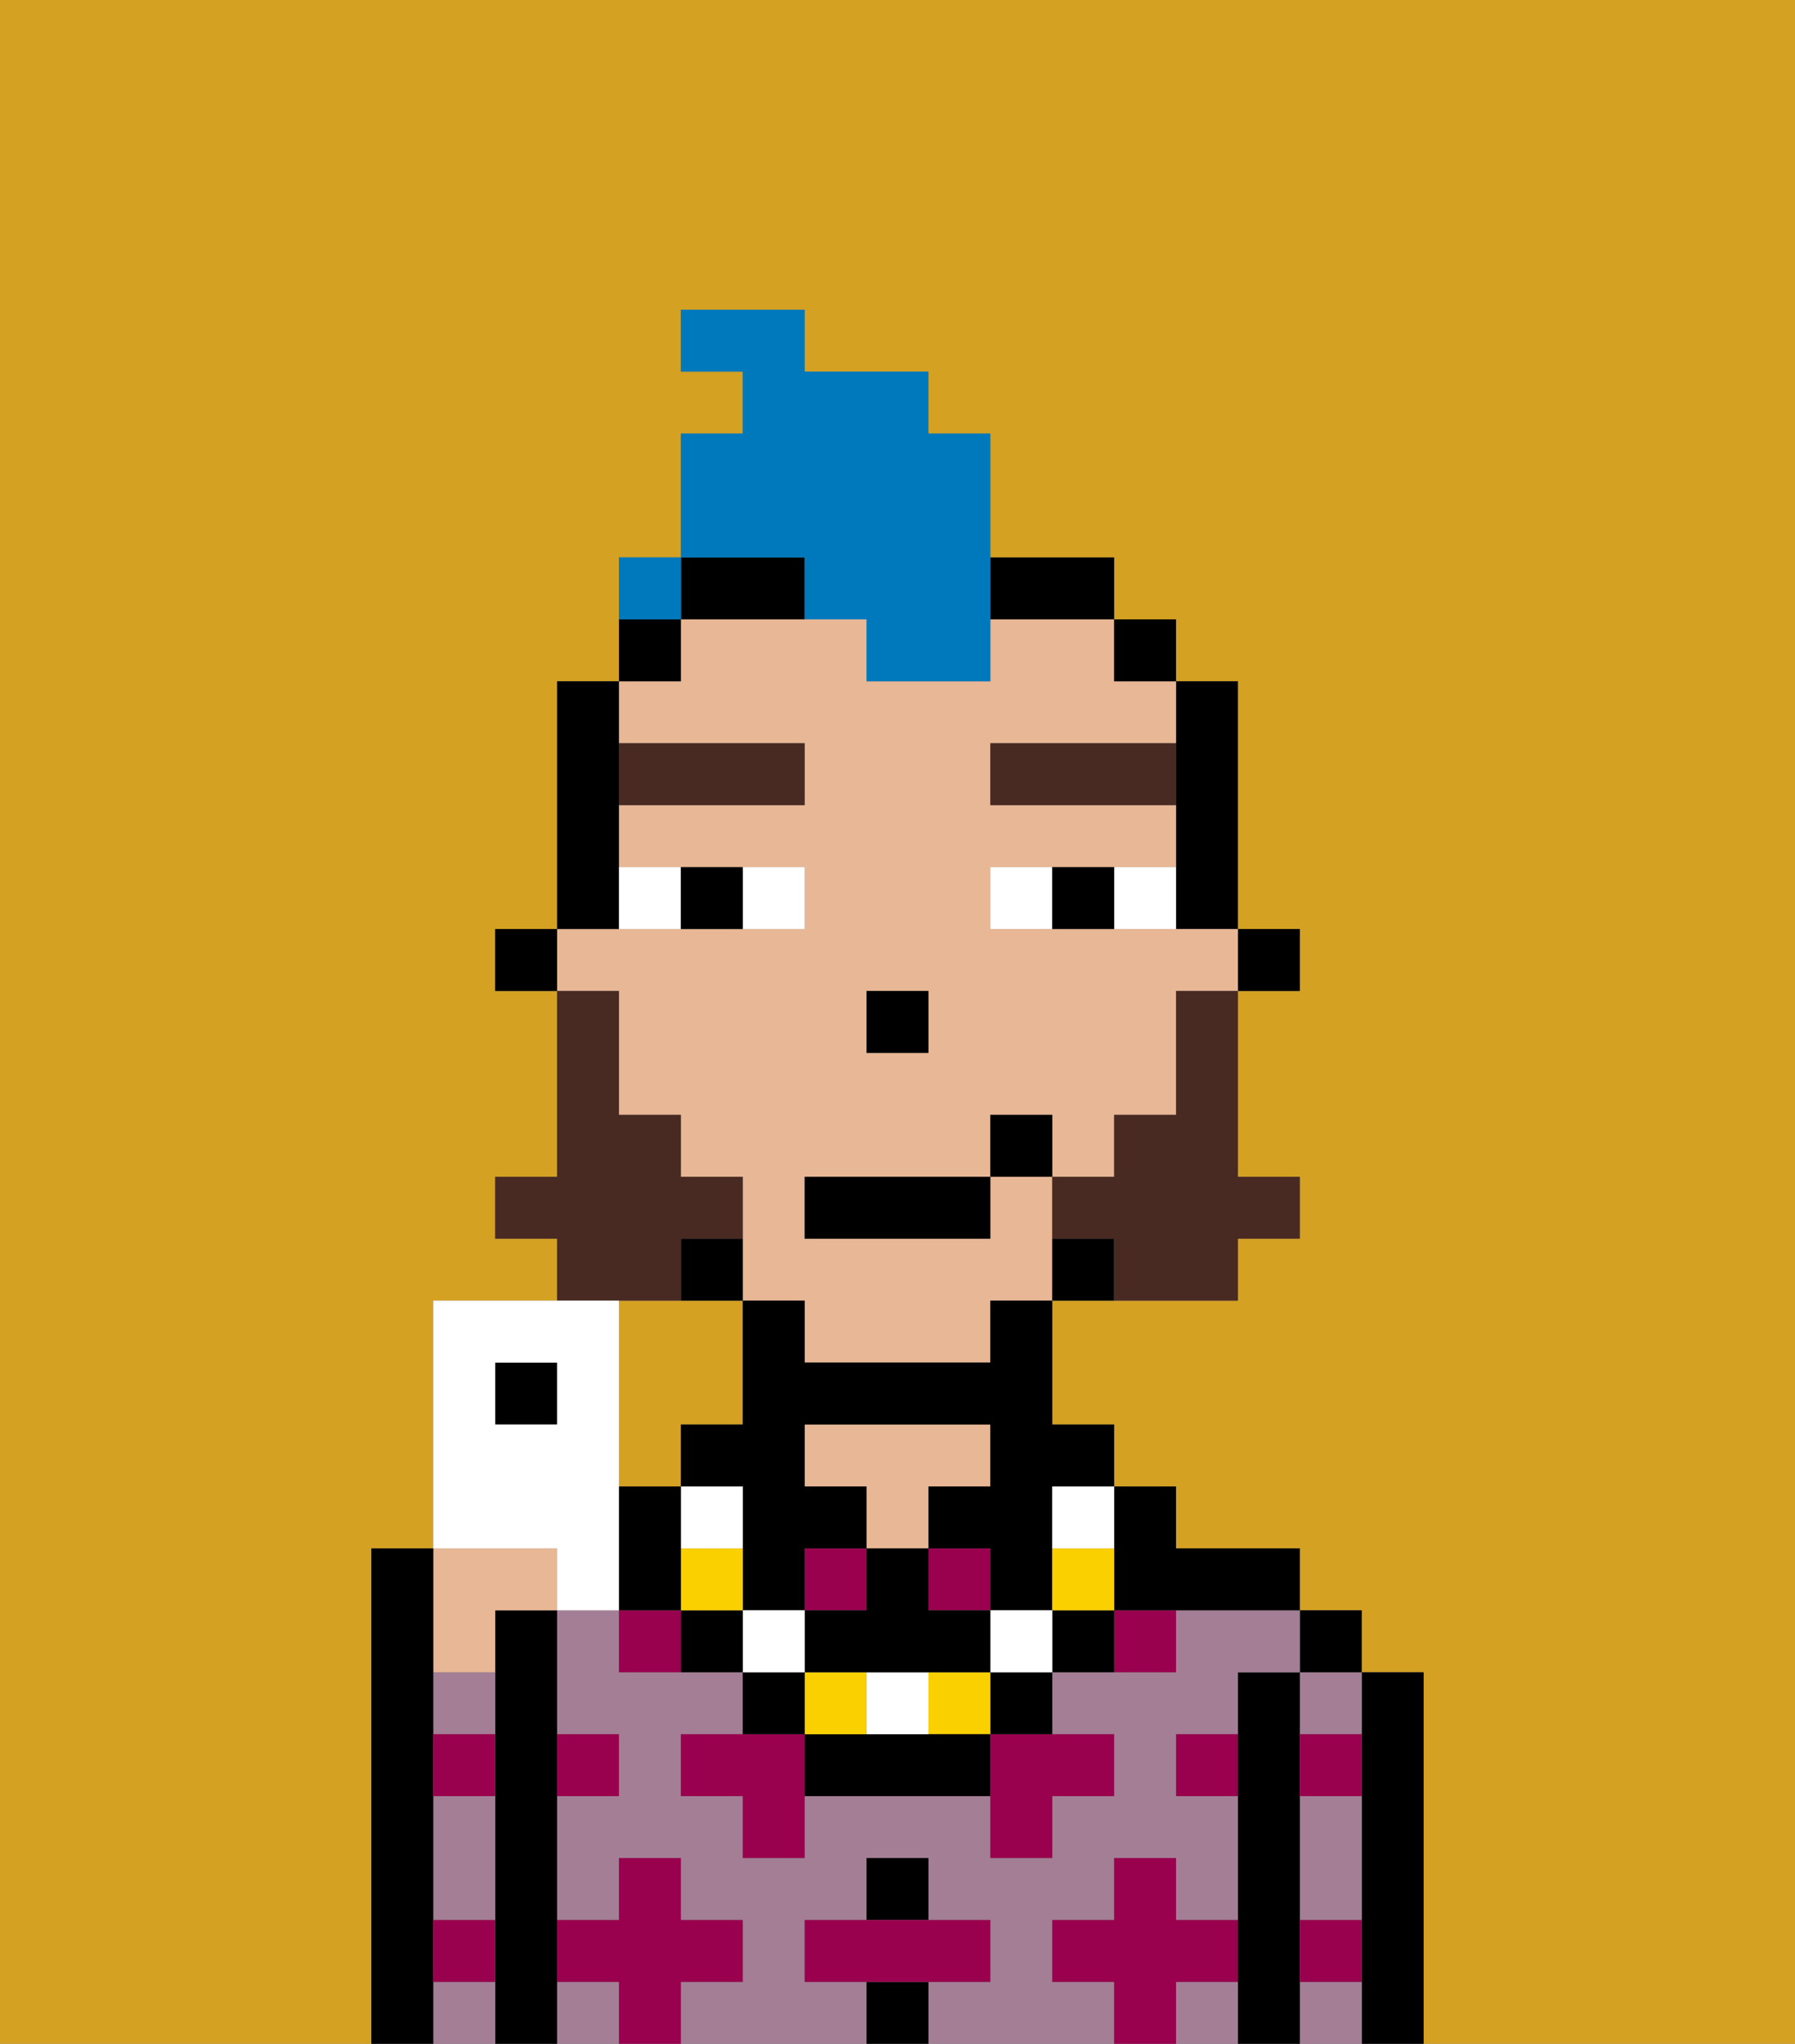 <svg xmlns="http://www.w3.org/2000/svg" viewBox="0 0 29 33"><rect x="0" y="0" width="29" height="33" fill="#808080" stroke="none"/><defs><style>polygon,rect,path{shape-rendering:crispedges;}.ya138-1{fill:#d4a122;}.ya138-2{fill:#000000;}.ya138-3{fill:#a37e94;}.ya138-4{fill:#e8b795;}.ya138-5{fill:#99004d;}.ya138-6{fill:#ffffff;}.ya138-7{fill:#492a23;}.ya138-8{fill:#fad000;}.ya138-9{fill:#492a23;}.ya138-10{fill:#0079bc;}</style></defs><path class="ya138-1" d="M11,23h1V21H10v3h1Z"/><path class="ya138-1" d="M0,33H6V25H7V21H9V20H8V19H9V16H8V15H9V11h1V9h1V7h1V6H11V5h2V6h2V7h1V9h2v1h1v1h1v4h1v1H20v3h1v1H20v1H17v2h1v1h1v1h2v1h1v1h1v6h6V0H0Z"/><path class="ya138-2" d="M23,27H22v6h1V27Z"/><path class="ya138-3" d="M21,32v1h1V32Z"/><path class="ya138-3" d="M21,30v1h1V29H21Z"/><path class="ya138-3" d="M21,28h1V27H21Z"/><rect class="ya138-2" x="21" y="26" width="1" height="1"/><path class="ya138-2" d="M21,31V27H20v6h1V31Z"/><path class="ya138-3" d="M17,32V31h1V30h1v1h1V29H19V28h1V27h1V26H19v1H17v1h1v1H17v1H16V29H13v1H12V29H11V28h1V27H10V26H9v2h1v1H9v2h1V30h1v1h1v1H11v1h3V32H13V31h1V30h1v1h1v1H15v1h3V32Z"/><rect class="ya138-3" x="9" y="32" width="1" height="1"/><path class="ya138-3" d="M19,32v1h1V32Z"/><rect class="ya138-2" x="14" y="32" width="1" height="1"/><rect class="ya138-2" x="14" y="30" width="1" height="1"/><path class="ya138-4" d="M15,24h1V23H13v1h1v1h1Z"/><path class="ya138-2" d="M9,31V26H8v7H9V31Z"/><path class="ya138-3" d="M7,30v1H8V29H7Z"/><path class="ya138-3" d="M7,28H8V27H7Z"/><path class="ya138-3" d="M7,32v1H8V32Z"/><path class="ya138-4" d="M8,27V26H9V25H7v2Z"/><path class="ya138-2" d="M7,31V25H6v8H7V31Z"/><path class="ya138-5" d="M12,32V31H11V30H10v1H9v1h1v1h1V32Z"/><path class="ya138-5" d="M12,28H11v1h1v1h1V28Z"/><path class="ya138-5" d="M10,26v1h1V26Z"/><rect class="ya138-5" x="15" y="25" width="1" height="1"/><rect class="ya138-5" x="13" y="25" width="1" height="1"/><path class="ya138-5" d="M16,29v1h1V29h1V28H16Z"/><path class="ya138-5" d="M18,27h1V26H18Z"/><path class="ya138-5" d="M7,29H8V28H7Z"/><path class="ya138-5" d="M10,29V28H9v1Z"/><path class="ya138-5" d="M21,29h1V28H21Z"/><path class="ya138-5" d="M19,29h1V28H19Z"/><path class="ya138-5" d="M21,32h1V31H21Z"/><path class="ya138-5" d="M7,32H8V31H7Z"/><polygon class="ya138-5" points="16 32 16 31 15 31 14 31 13 31 13 32 14 32 15 32 16 32"/><path class="ya138-5" d="M20,32V31H19V30H18v1H17v1h1v1h1V32Z"/><rect class="ya138-2" x="20" y="15" width="1" height="1"/><path class="ya138-2" d="M19,13v2h1V11H19v2Z"/><path class="ya138-4" d="M10,17v1h1v1h1v2h1v1h3V21h1V19H16v1H13V19h3V18h1v1h1V18h1V16h1V15H16V14h3V13H16V12h3V11H18V10H16v1H14V10H11v1H10v1h3v1H10v1h3v1H9v1h1Zm4-1h1v1H14Z"/><rect class="ya138-2" x="18" y="10" width="1" height="1"/><path class="ya138-2" d="M17,20v1h1V20Z"/><path class="ya138-2" d="M16,22H13V21H12v2H11v1h1v2h1V25h1V24H13V23h3v1H15v1h1v1h1V24h1V23H17V21H16Z"/><path class="ya138-2" d="M17,10h1V9H16v1Z"/><path class="ya138-2" d="M12,10h1V9H11v1Z"/><path class="ya138-2" d="M12,20H11v1h1Z"/><path class="ya138-2" d="M11,10H10v1h1Z"/><path class="ya138-2" d="M10,14V11H9v4h1Z"/><rect class="ya138-2" x="8" y="15" width="1" height="1"/><rect class="ya138-2" x="14" y="16" width="1" height="1"/><path class="ya138-6" d="M13,15V14H12v1Z"/><path class="ya138-6" d="M11,15V14H10v1Z"/><path class="ya138-6" d="M18,14v1h1V14Z"/><path class="ya138-6" d="M16,14v1h1V14Z"/><path class="ya138-2" d="M12,15V14H11v1Z"/><path class="ya138-2" d="M17,14v1h1V14Z"/><path class="ya138-7" d="M13,13V12H10v1Z"/><path class="ya138-7" d="M16,12v1h3V12Z"/><path class="ya138-2" d="M18,26h3V25H19V24H18v2Z"/><path class="ya138-2" d="M17,26v1h1V26Z"/><path class="ya138-8" d="M18,25H17v1h1Z"/><path class="ya138-6" d="M17,25h1V24H17Z"/><path class="ya138-2" d="M16,28h1V27H16Z"/><rect class="ya138-6" x="16" y="26" width="1" height="1"/><rect class="ya138-8" x="15" y="27" width="1" height="1"/><path class="ya138-2" d="M15,28H13v1h3V28Z"/><path class="ya138-6" d="M14,27v1h1V27Z"/><path class="ya138-8" d="M13,27v1h1V27Z"/><polygon class="ya138-2" points="14 27 15 27 16 27 16 26 15 26 15 25 14 25 14 26 13 26 13 27 14 27"/><rect class="ya138-2" x="12" y="27" width="1" height="1"/><rect class="ya138-6" x="12" y="26" width="1" height="1"/><path class="ya138-2" d="M11,26v1h1V26Z"/><path class="ya138-8" d="M11,26h1V25H11Z"/><path class="ya138-6" d="M12,25V24H11v1Z"/><path class="ya138-2" d="M11,25V24H10v2h1Z"/><path class="ya138-9" d="M19,17v1H18v1H17v1h1v1h2V20h1V19H20V16H19Z"/><path class="ya138-9" d="M11,21V20h1V19H11V18H10V16H9v3H8v1H9v1h2Z"/><rect class="ya138-2" x="13" y="19" width="3" height="1"/><rect class="ya138-2" x="16" y="18" width="1" height="1"/><path class="ya138-10" d="M13,10h1v1h2V7H15V6H13V5H11V6h1V7H11V9h2Z"/><path class="ya138-10" d="M11,9H10v1h1Z"/><rect class="ya138-2" x="8" y="22" width="1" height="1"/><path class="ya138-6" d="M9,26h1V21H7v4H9ZM8,23V22H9v1Z"/><rect class="ya138-10" x="10" y="9" width="1" height="1"></rect></svg>